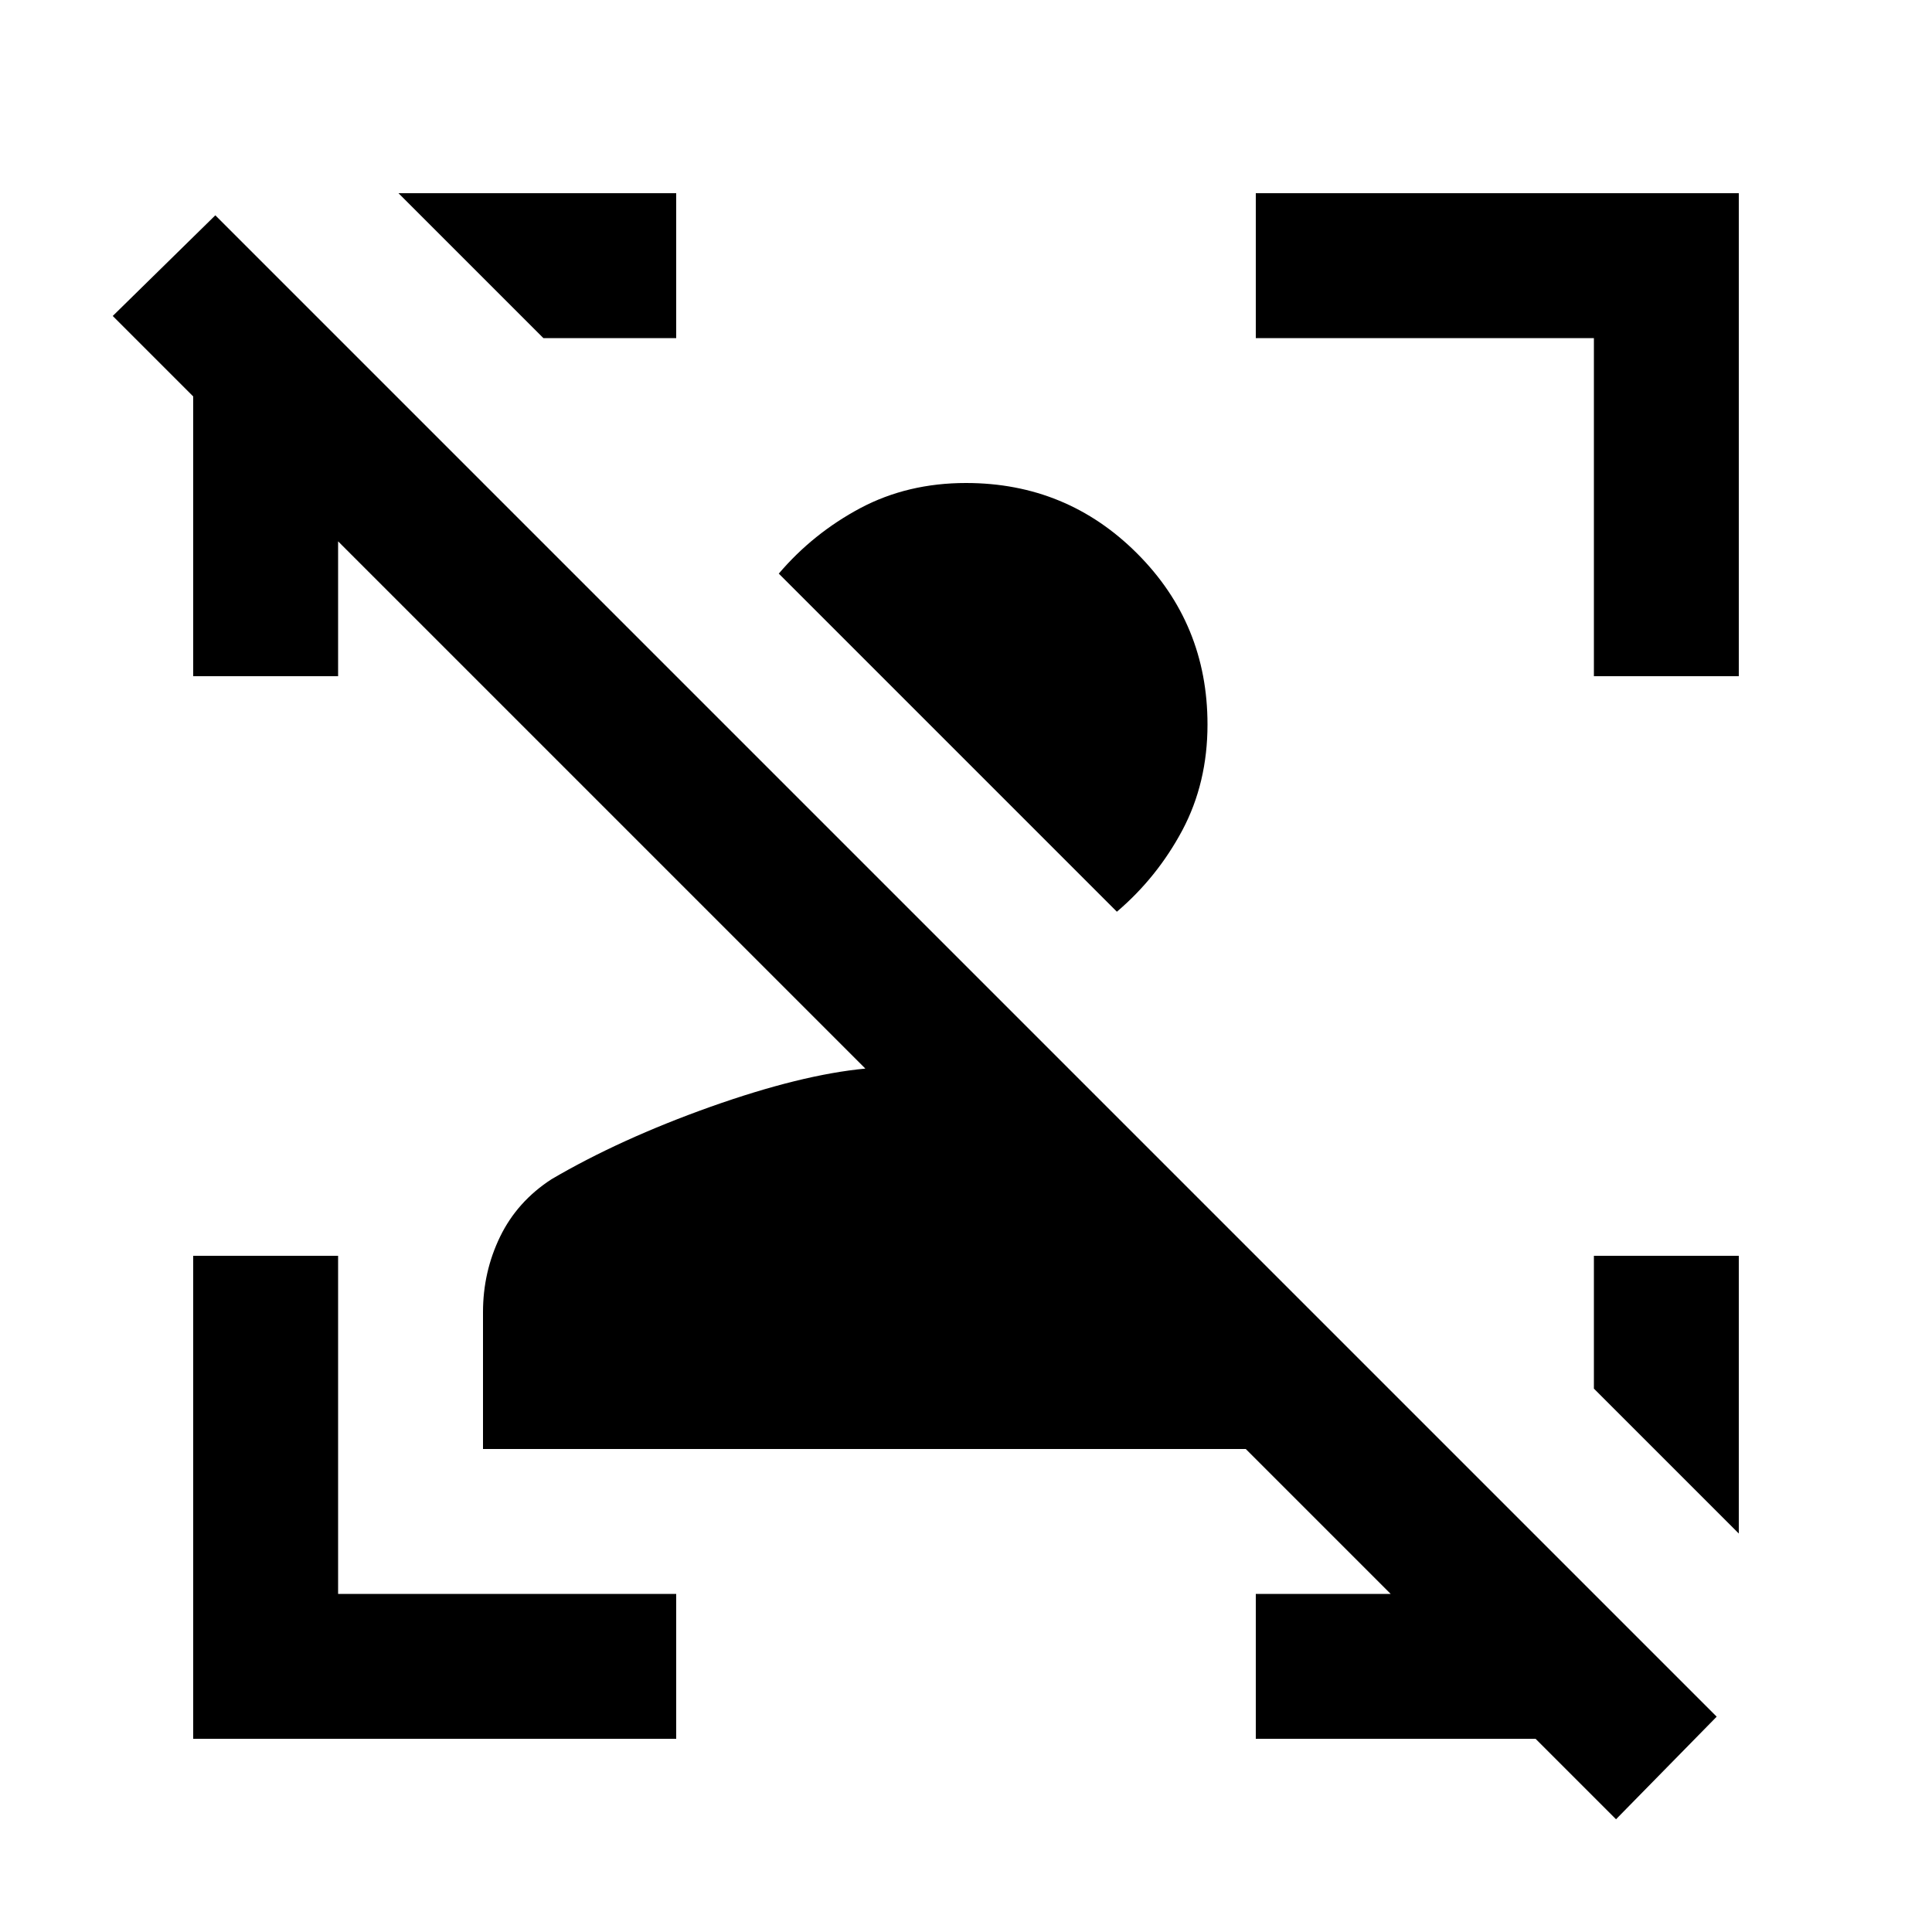 <svg xmlns="http://www.w3.org/2000/svg" height="20" width="20"><path d="M16.729 18.833 15.896 18H13v-1.5h1.396l-1.5-1.5H5v-1.417q0-.416.177-.781.177-.364.531-.594.709-.416 1.646-.75.938-.333 1.604-.396L3.5 5.604V7H2V4.104l-.833-.833 1.062-1.042 15.542 15.542ZM12.5 7.5q0 .604-.26 1.094-.261.489-.678.844l-3.5-3.5q.355-.417.844-.678Q9.396 5 10 5q1.042 0 1.771.729.729.729.729 1.771ZM18 13v2.875l-1.5-1.5V13ZM2 18v-5h1.5v3.5H7V18ZM16.5 7V3.5H13V2h5v5ZM7 2v1.5H5.625L4.125 2Z"/></svg>